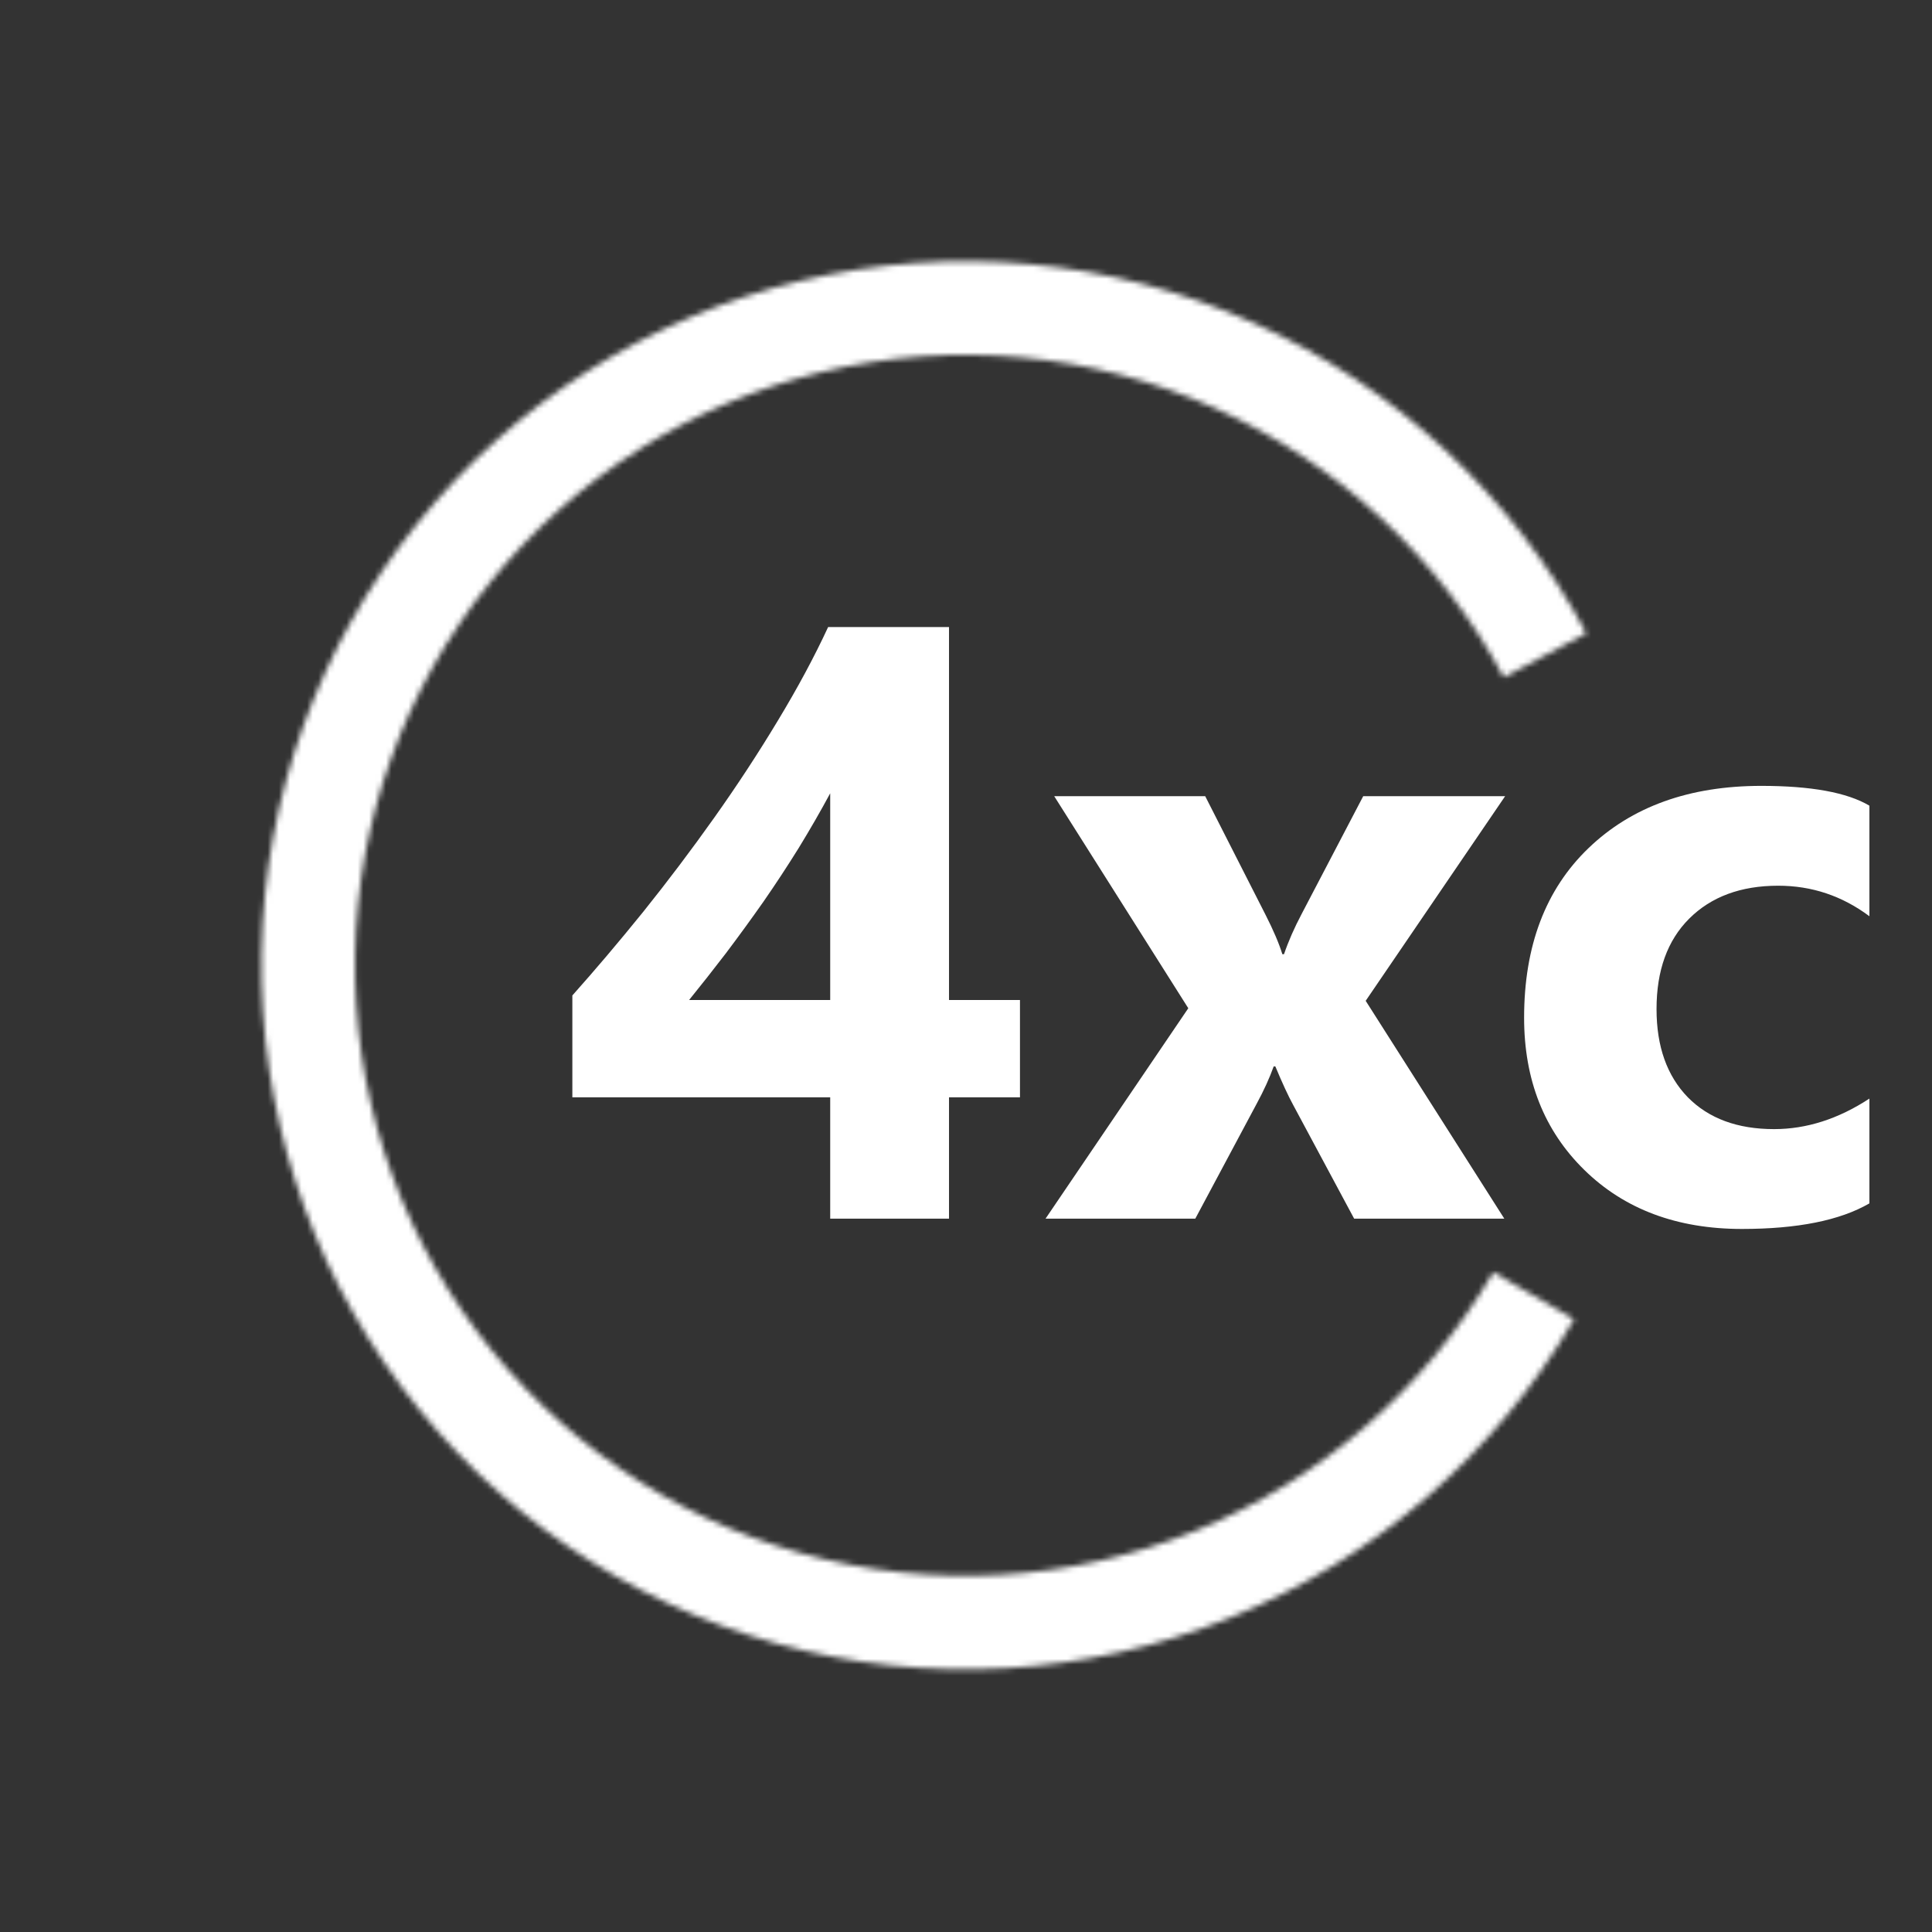<svg width="343" height="343" viewBox="0 0 343 343" fill="none" xmlns="http://www.w3.org/2000/svg">
<rect x="0" y="0" width="343" height="343" fill="#333333" stroke="none"/>
<path d="M168.484 111.323V177.534H181.082V194.819H168.484V216.353H147.391V194.819H101.614V176.729C105.667 172.188 109.866 167.231 114.212 161.86C118.558 156.44 122.757 150.874 126.81 145.161C130.862 139.448 134.622 133.711 138.089 127.949C141.604 122.139 144.583 116.597 147.024 111.323H168.484ZM122.342 177.534H147.391V140.84C145.682 144.014 143.826 147.236 141.824 150.508C139.822 153.73 137.723 156.929 135.525 160.103C133.328 163.228 131.106 166.279 128.86 169.258C126.614 172.188 124.441 174.946 122.342 177.534ZM267.215 141.353L242.459 177.681L267.068 216.353H240.408L229.568 196.138C228.689 194.526 227.64 192.256 226.419 189.326H226.126C225.394 191.377 224.393 193.574 223.123 195.918L212.21 216.353H185.623L210.965 178.999L187.161 141.353H213.968L224.661 162.373C226.077 165.156 227.078 167.5 227.664 169.404H227.957C228.738 167.109 229.788 164.717 231.106 162.227L242.02 141.353H267.215ZM331.888 213.643C326.663 216.67 319.119 218.184 309.256 218.184C297.732 218.184 288.406 214.692 281.277 207.71C274.148 200.728 270.584 191.719 270.584 180.684C270.584 167.939 274.393 157.905 282.01 150.581C289.676 143.208 299.905 139.521 312.698 139.521C321.536 139.521 327.933 140.693 331.888 143.037V162.666C327.054 159.053 321.658 157.246 315.701 157.246C309.061 157.246 303.787 159.199 299.881 163.105C296.023 166.963 294.095 172.31 294.095 179.146C294.095 185.786 295.95 191.011 299.661 194.819C303.372 198.579 308.475 200.459 314.969 200.459C320.73 200.459 326.37 198.652 331.888 195.039V213.643Z" fill="white"/>
<mask id="path-2-inside-1_17_91" fill="white">
<path d="M279.469 234.212C265.558 258.135 244.102 276.766 218.463 287.183C192.825 297.601 164.455 299.216 137.8 291.775C111.145 284.334 87.713 268.259 71.178 246.069C54.642 223.878 45.937 196.828 46.428 169.159C46.92 141.489 56.579 114.765 73.892 93.176C91.206 71.587 115.194 56.353 142.096 49.864C168.998 43.374 197.293 45.995 222.545 57.316C247.797 68.637 268.579 88.018 281.631 112.42L266.983 120.255C255.665 99.096 237.646 82.291 215.749 72.474C193.853 62.658 169.318 60.385 145.991 66.012C122.664 71.639 101.864 84.848 86.852 103.568C71.839 122.289 63.464 145.461 63.038 169.454C62.612 193.446 70.159 216.901 84.498 236.143C98.836 255.384 119.154 269.323 142.267 275.775C165.379 282.227 189.979 280.826 212.21 271.793C234.441 262.76 253.046 246.605 265.108 225.861L279.469 234.212Z"/>
</mask>
<path d="M279.469 234.212C265.558 258.135 244.102 276.766 218.463 287.183C192.825 297.601 164.455 299.216 137.8 291.775C111.145 284.334 87.713 268.259 71.178 246.069C54.642 223.878 45.937 196.828 46.428 169.159C46.92 141.489 56.579 114.765 73.892 93.176C91.206 71.587 115.194 56.353 142.096 49.864C168.998 43.374 197.293 45.995 222.545 57.316C247.797 68.637 268.579 88.018 281.631 112.42L266.983 120.255C255.665 99.096 237.646 82.291 215.749 72.474C193.853 62.658 169.318 60.385 145.991 66.012C122.664 71.639 101.864 84.848 86.852 103.568C71.839 122.289 63.464 145.461 63.038 169.454C62.612 193.446 70.159 216.901 84.498 236.143C98.836 255.384 119.154 269.323 142.267 275.775C165.379 282.227 189.979 280.826 212.21 271.793C234.441 262.76 253.046 246.605 265.108 225.861L279.469 234.212Z" stroke="white" stroke-width="40" mask="url(#path-2-inside-1_17_91)"/>
</svg>
